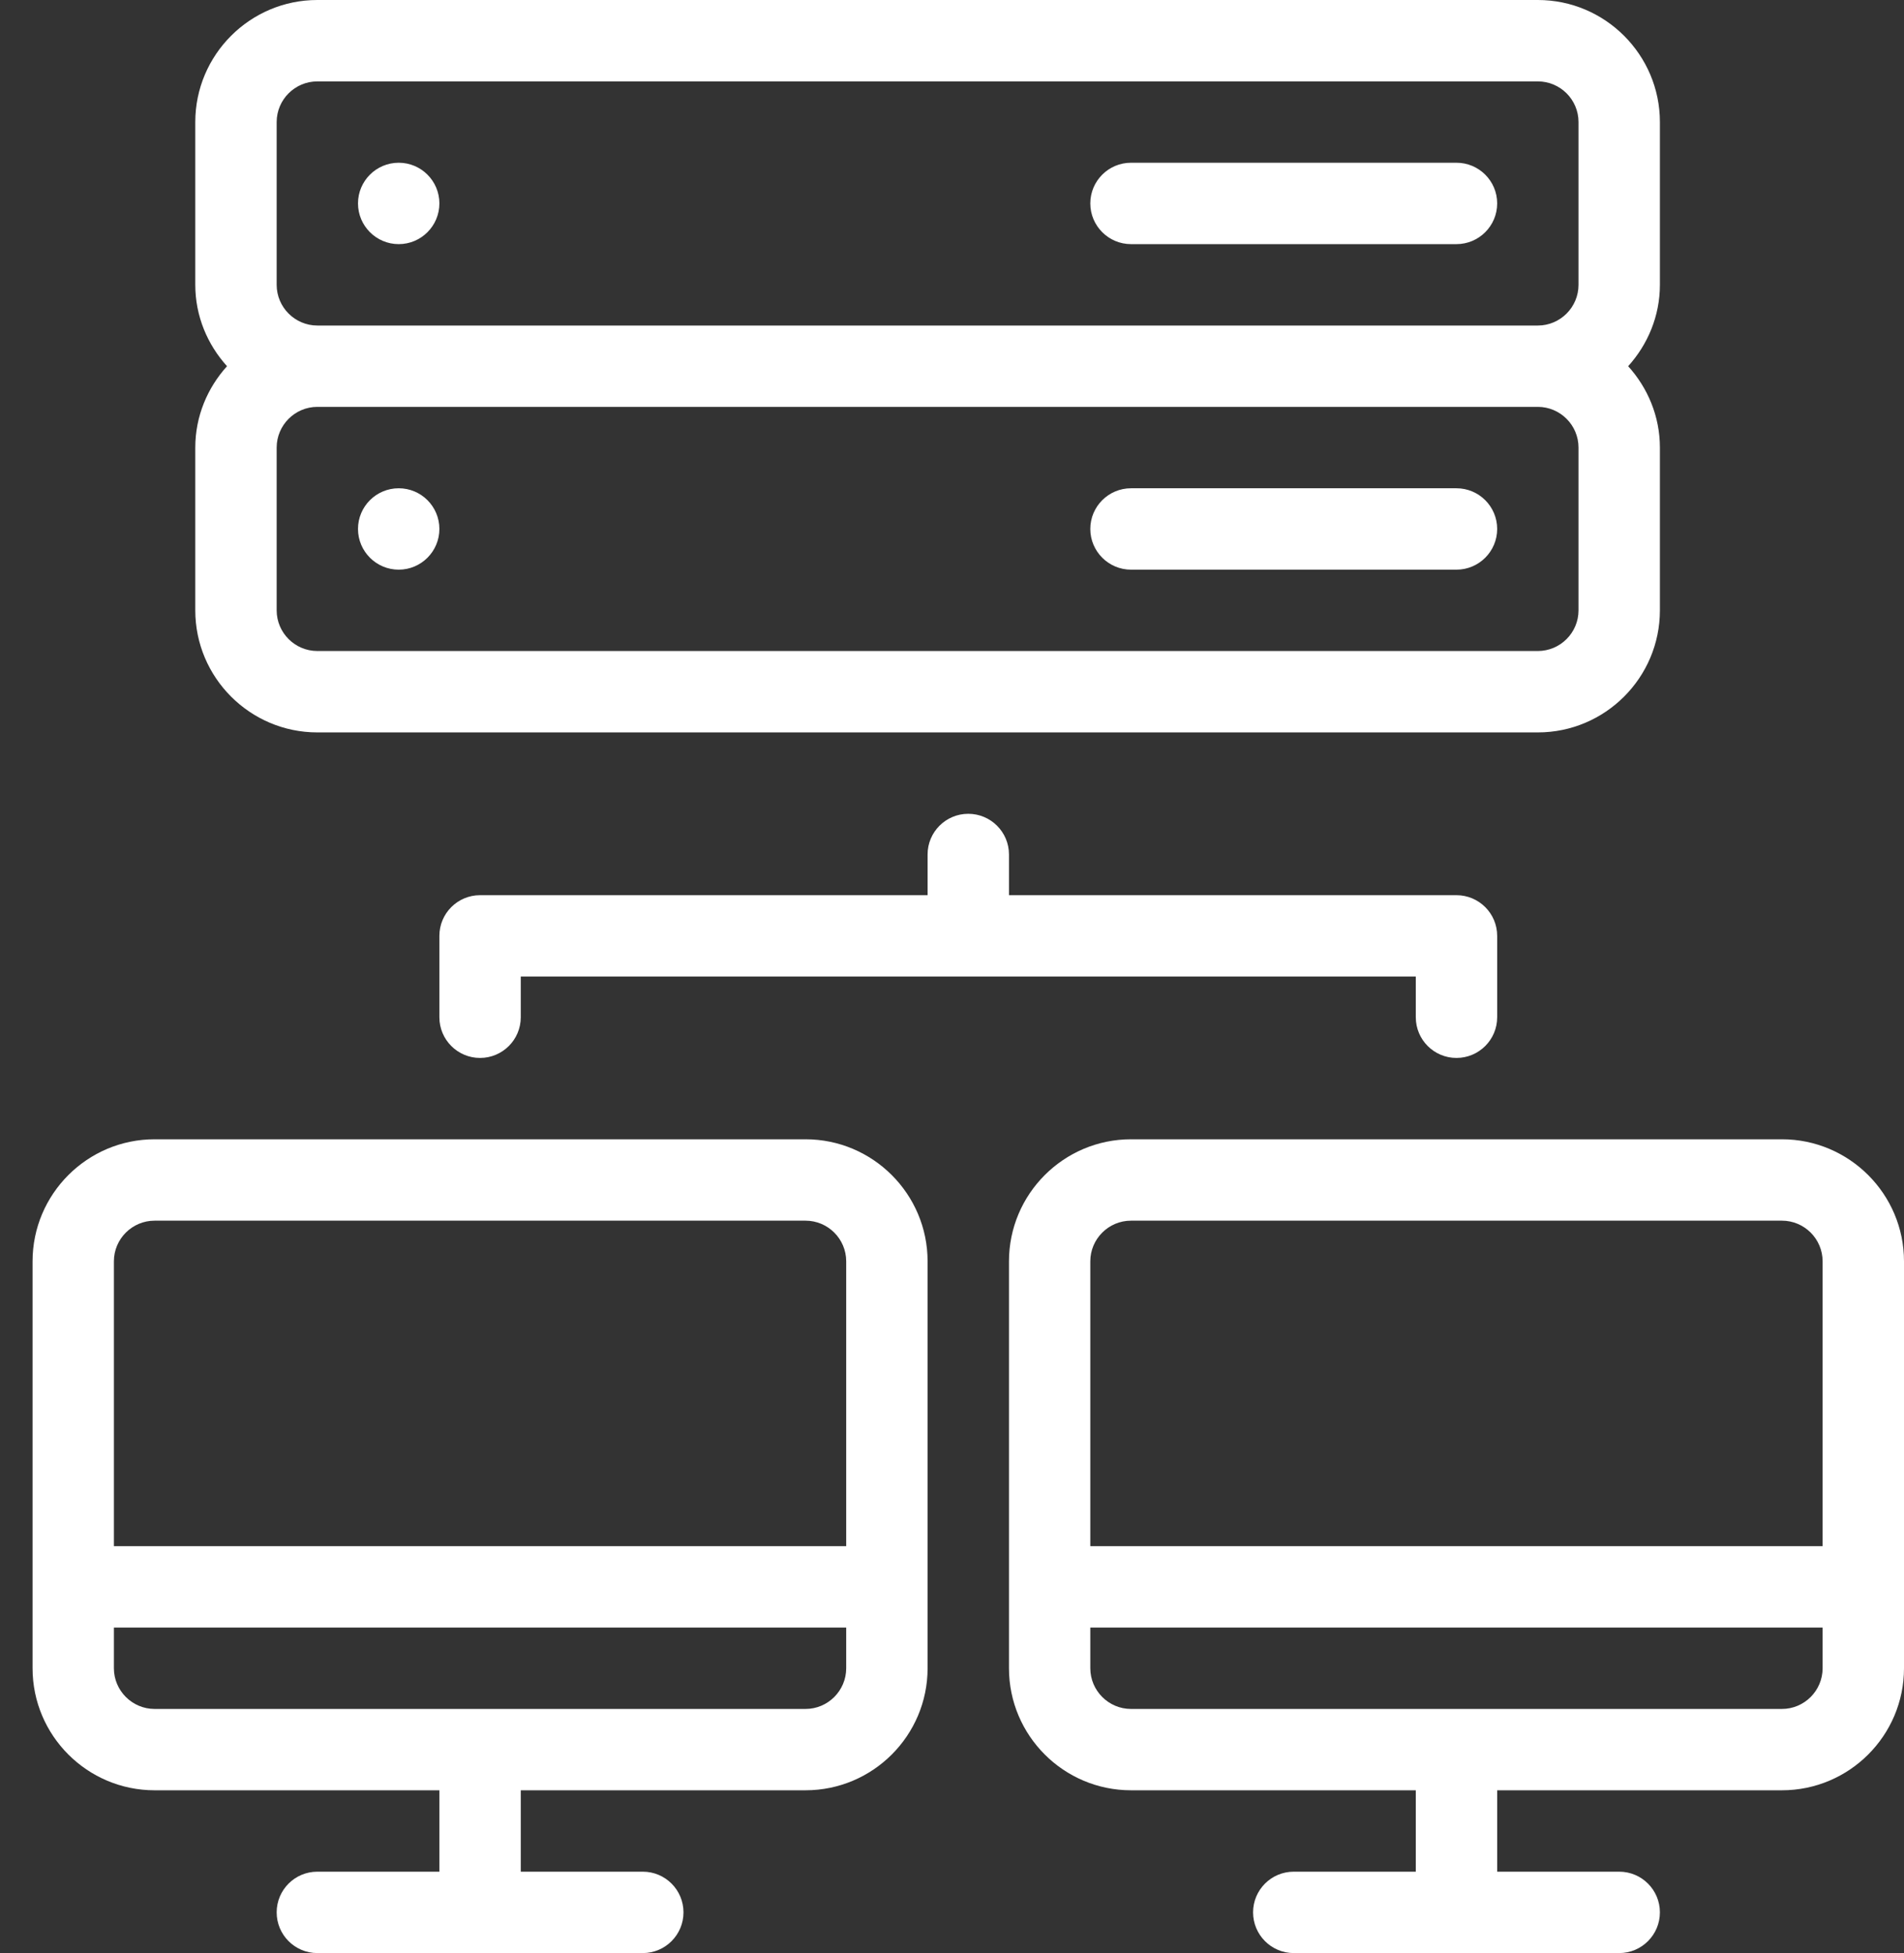 <svg width="39" height="40" viewBox="0 0 39 40" fill="none" xmlns="http://www.w3.org/2000/svg">
<rect x="0" y="0" width="39" height="40" fill="#333333" stroke="none"/>
<path d="M8.167 5C8.627 5 9 4.626 9 4.166C9 3.706 8.627 3.333 8.167 3.333C7.707 3.333 7.333 3.706 7.333 4.166C7.333 4.626 7.707 5 8.167 5Z" fill="white"/>
<path d="M23.167 11.667H29.833C30.293 11.667 30.667 11.293 30.667 10.833C30.667 10.373 30.293 10 29.833 10H23.167C22.707 10 22.333 10.373 22.333 10.833C22.333 11.293 22.707 11.667 23.167 11.667Z" fill="white"/>
<path d="M23.167 5H29.833C30.293 5 30.667 4.626 30.667 4.166C30.667 3.706 30.293 3.333 29.833 3.333H23.167C22.707 3.333 22.333 3.706 22.333 4.166C22.333 4.626 22.707 5 23.167 5Z" fill="white"/>
<path d="M29.833 21.667C30.293 21.667 30.667 21.294 30.667 20.834V19.167C30.667 18.707 30.293 18.334 29.833 18.334H20.667V17.5C20.667 17.04 20.293 16.667 19.833 16.667C19.373 16.667 19 17.04 19 17.5V18.334H9.833C9.373 18.334 9 18.707 9 19.167V20.834C9 21.294 9.373 21.667 9.833 21.667C10.293 21.667 10.667 21.294 10.667 20.834V20H29V20.834C29 21.294 29.373 21.667 29.833 21.667Z" fill="white"/>
<path d="M36.5 23.333H23.167C21.788 23.333 20.667 24.455 20.667 25.833V34.166C20.667 35.545 21.788 36.666 23.167 36.666H29V38.333H26.5C26.04 38.333 25.667 38.706 25.667 39.166C25.667 39.626 26.04 40 26.5 40H33.167C33.627 40 34 39.626 34 39.166C34 38.706 33.627 38.333 33.167 38.333H30.667V36.666H36.5C37.878 36.666 39 35.545 39 34.166V25.833C39 24.455 37.878 23.333 36.5 23.333ZM37.333 34.166C37.333 34.626 36.958 35 36.5 35H23.167C22.708 35 22.333 34.626 22.333 34.166V33.333H37.333V34.166ZM37.333 31.666H22.333V25.833C22.333 25.373 22.708 25 23.167 25H36.5C36.958 25 37.333 25.373 37.333 25.833V31.666Z" fill="white"/>
<path d="M16.5 23.333H3.167C1.788 23.333 0.667 24.455 0.667 25.833V34.166C0.667 35.545 1.788 36.666 3.167 36.666H9V38.333H6.5C6.04 38.333 5.667 38.706 5.667 39.166C5.667 39.626 6.04 40 6.5 40H13.167C13.627 40 14 39.626 14 39.166C14 38.706 13.627 38.333 13.167 38.333H10.667V36.666H16.5C17.878 36.666 19 35.545 19 34.166V25.833C19 24.455 17.878 23.333 16.5 23.333ZM17.333 34.166C17.333 34.626 16.958 35 16.5 35H3.167C2.708 35 2.333 34.626 2.333 34.166V33.333H17.333V34.166ZM17.333 31.666H2.333V25.833C2.333 25.373 2.708 25 3.167 25H16.5C16.958 25 17.333 25.373 17.333 25.833V31.666Z" fill="white"/>
<path d="M8.167 11.667C8.627 11.667 9 11.293 9 10.833C9 10.373 8.627 10 8.167 10C7.707 10 7.333 10.373 7.333 10.833C7.333 11.293 7.707 11.667 8.167 11.667Z" fill="white"/>
<path d="M6.5 15H31.5C32.878 15 34 13.878 34 12.5V9.167C34 8.525 33.75 7.943 33.35 7.5C33.75 7.057 34 6.475 34 5.833V2.5C34 1.122 32.878 0 31.5 0H6.5C5.122 0 4 1.122 4 2.5V5.833C4 6.475 4.25 7.057 4.65 7.5C4.25 7.943 4 8.525 4 9.167V12.5C4 13.878 5.122 15 6.5 15ZM5.667 2.5C5.667 2.04 6.042 1.667 6.5 1.667H31.5C31.958 1.667 32.333 2.04 32.333 2.5V5.833C32.333 6.293 31.958 6.667 31.5 6.667H6.5C6.042 6.667 5.667 6.293 5.667 5.833V2.5H5.667ZM5.667 9.167C5.667 8.707 6.042 8.333 6.5 8.333H31.5C31.958 8.333 32.333 8.707 32.333 9.167V12.5C32.333 12.96 31.958 13.333 31.5 13.333H6.5C6.042 13.333 5.667 12.96 5.667 12.5V9.167Z" fill="white"/>
</svg>
